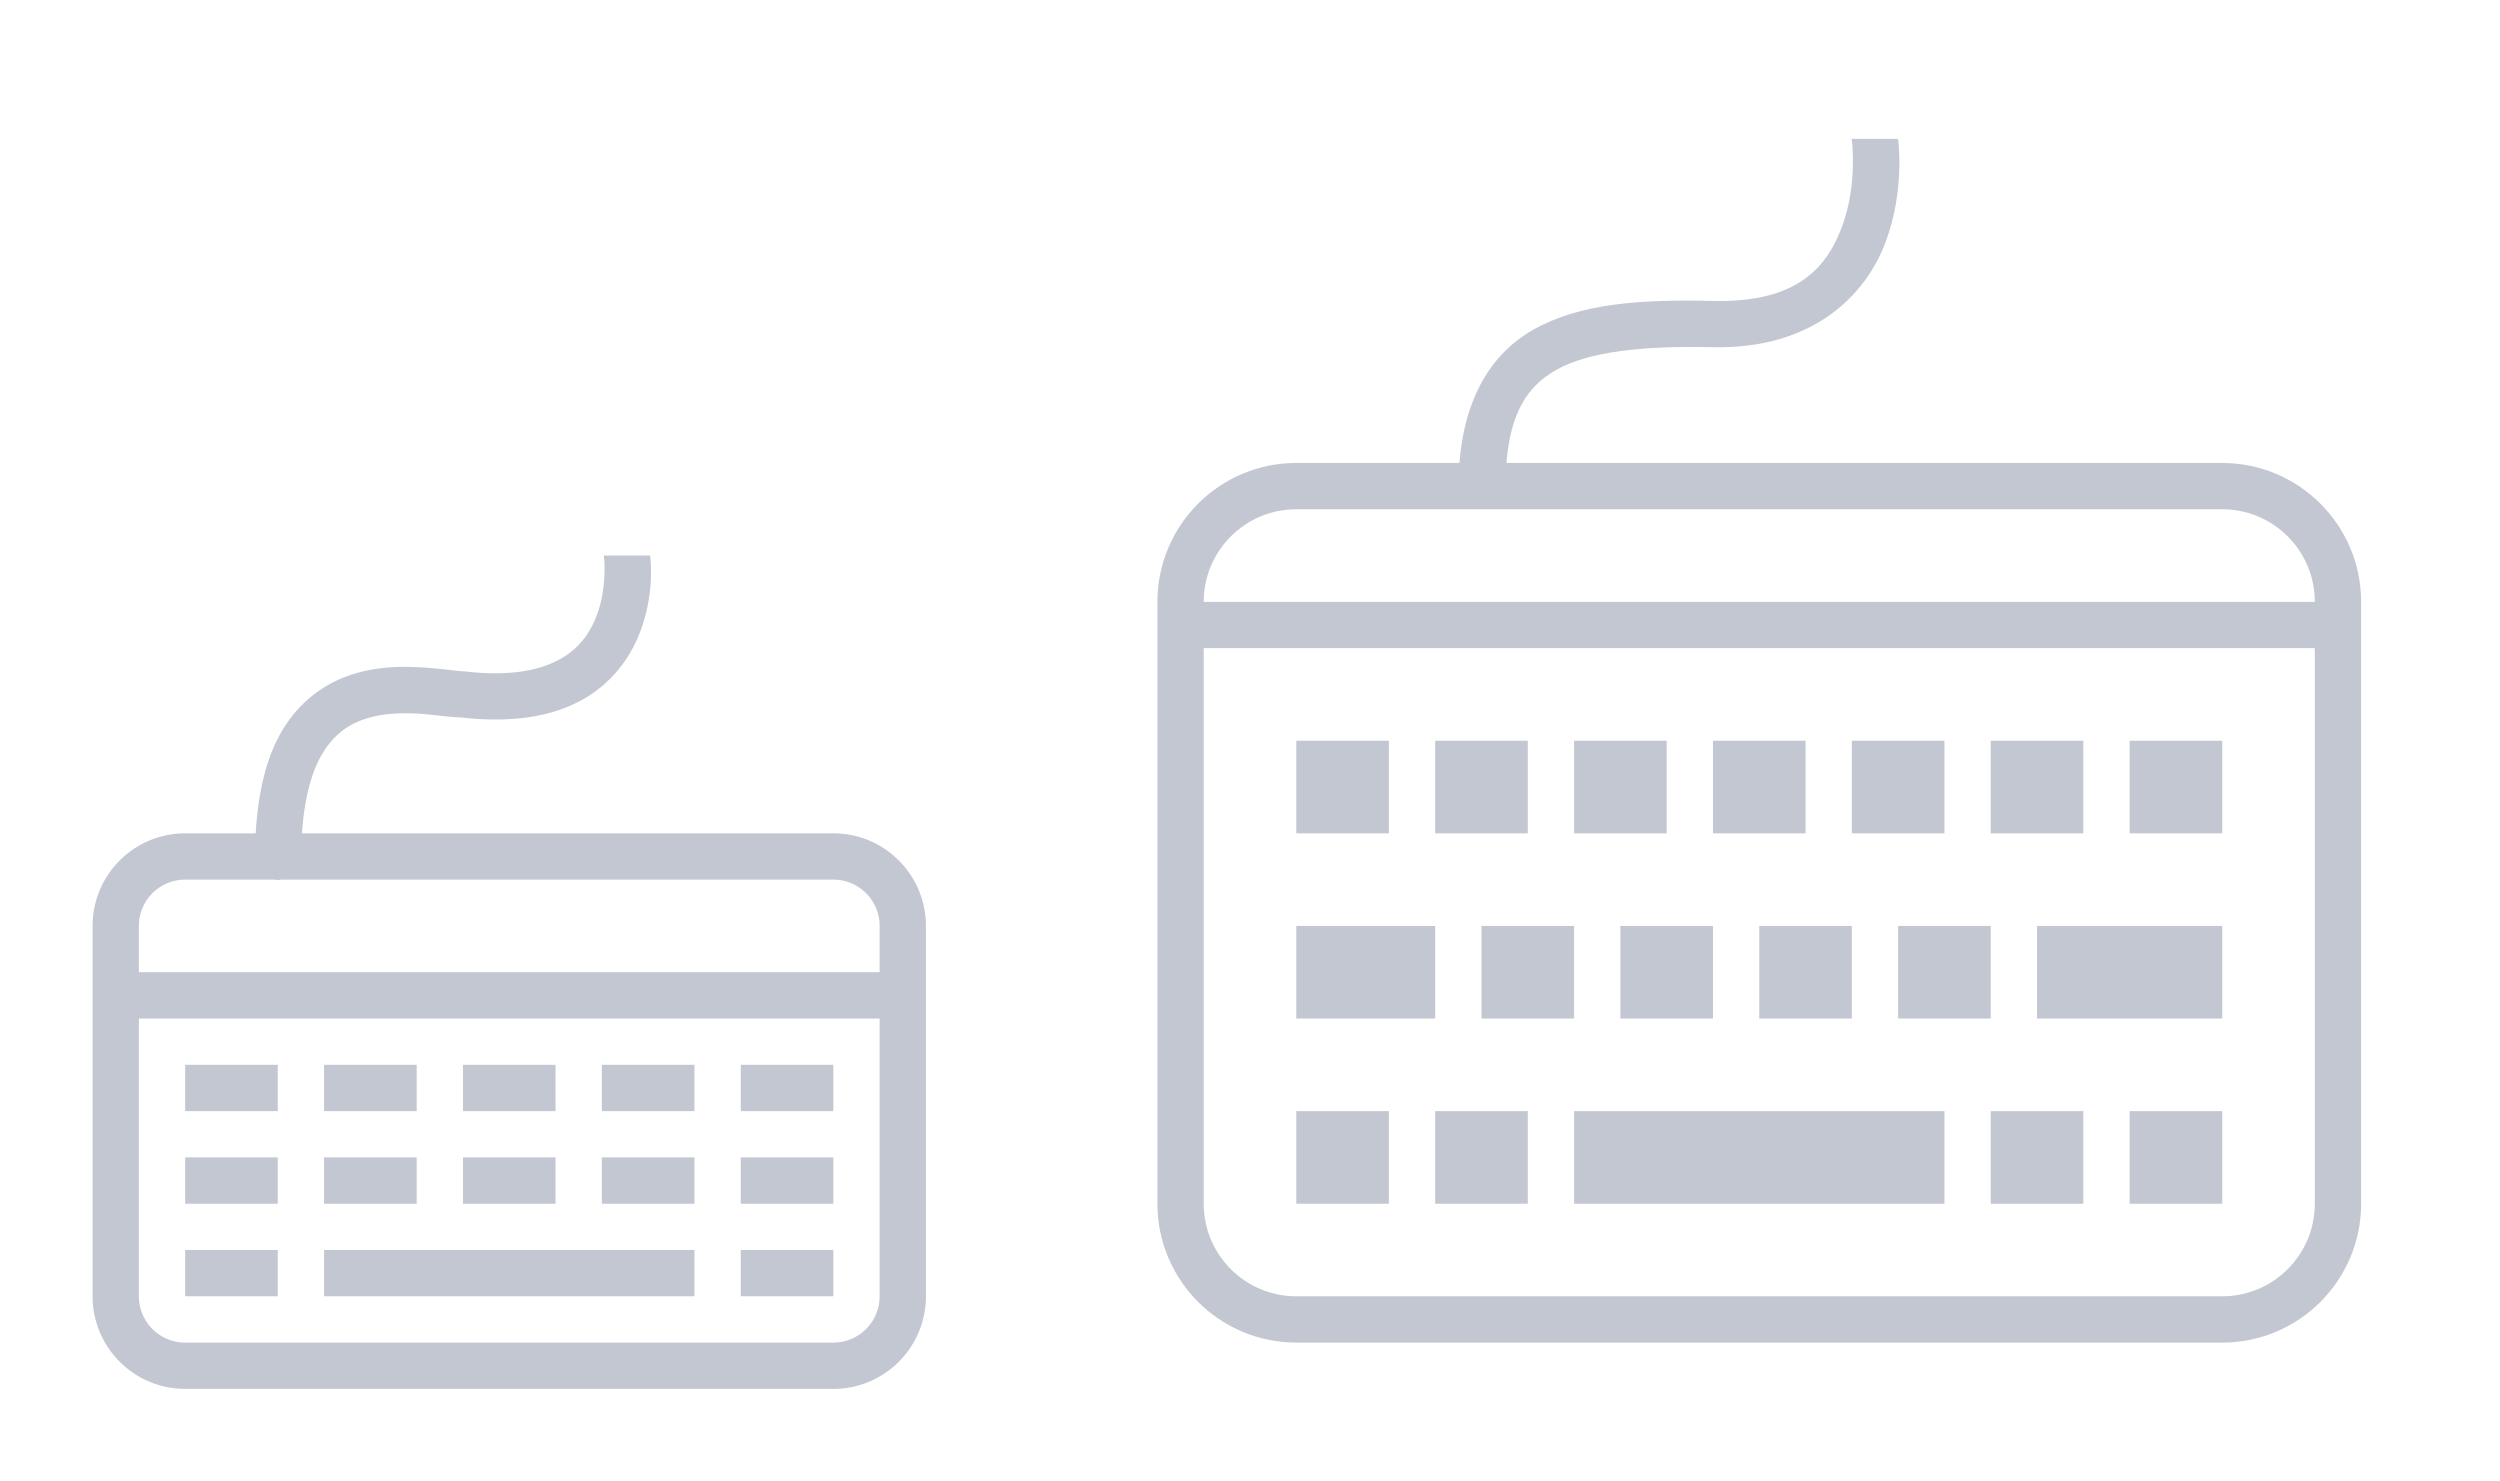 <?xml version="1.0" encoding="UTF-8" standalone="no"?>
<svg
   xmlns:dc="http://purl.org/dc/elements/1.1/"
   xmlns:cc="http://creativecommons.org/ns#"
   xmlns:rdf="http://www.w3.org/1999/02/22-rdf-syntax-ns#"
   xmlns:svg="http://www.w3.org/2000/svg"
   xmlns="http://www.w3.org/2000/svg"
   xmlns:sodipodi="http://sodipodi.sourceforge.net/DTD/sodipodi-0.dtd"
   xmlns:inkscape="http://www.inkscape.org/namespaces/inkscape"
   version="1.1"
   width="54"
   height="32"
   id="svg2"
   viewBox="0 0 54 32"
   sodipodi:docname="keyboard.svgz"
   inkscape:version="0.92.2 (5c3e80d, 2017-08-06)">
  <sodipodi:namedview
     pagecolor="#fdf6e3"
     bordercolor="#586e75"
     borderopacity="1"
     objecttolerance="10"
     gridtolerance="10"
     guidetolerance="10"
     inkscape:pageopacity="0"
     inkscape:pageshadow="2"
     inkscape:window-width="1920"
     inkscape:window-height="1017"
     id="namedview12"
     showgrid="false"
     inkscape:zoom="9.1400099"
     inkscape:cx="1.0471061"
     inkscape:cy="27.435333"
     inkscape:window-x="-8"
     inkscape:window-y="-8"
     inkscape:window-maximized="1"
     inkscape:current-layer="svg2" />
  <defs
     id="defs4">
    <style
       type="text/css"
       id="current-color-scheme">
      .ColorScheme-Text {
        color:#073642;
      }
      .ColorScheme-Background {
        color:#fdf6e3;
      }
      .ColorScheme-Highlight {
        color:#268bd2;
      }
      .ColorScheme-ViewText {
        color:#073642;
      }
      .ColorScheme-ViewBackground {
        color:#fdf6e3;
      }
      .ColorScheme-ViewHover {
        color:#eee8d5;
      }
      .ColorScheme-ViewFocus{
        color:#268bd2;
      }
      .ColorScheme-ButtonText {
        color:#073642;
      }
      .ColorScheme-ButtonBackground {
        color:#fdf6e3;
      }
      .ColorScheme-ButtonHover {
        color:#eee8d5;
      }
      .ColorScheme-ButtonFocus{
        color:#268bd2;
      }
      </style>
  </defs>
  <g
     style="clip-rule:evenodd;fill-rule:evenodd;stroke-linecap:square;stroke-linejoin:round;stroke-miterlimit:1.5"
     id="keyboard-layout"
     transform="translate(22,-3.2259082e-6)">
    <path
       inkscape:connector-curvature="0"
       id="path2-9"
       d="m 17.994,3 0.01,0.066 c 0,0 0.113,0.925 -0.205,1.797 C 17.481,5.735 16.867,6.542 15.012,6.5 13.466,6.465 12.138,6.542 11.113,7.125 10.196,7.647 9.632,8.613 9.523,10 H 6 c -1.656,0 -3,1.344 -3,3 v 13 c 0,1.656 1.344,3 3,3 h 20 c 1.656,0 3,-1.344 3,-3 V 13 c 0,-1.656 -1.344,-3 -3,-3 H 10.539 C 10.627,8.918 10.986,8.348 11.607,7.994 12.324,7.587 13.498,7.467 14.988,7.5 c 2.191,0.049 3.33,-1.144 3.75,-2.295 C 19.138,4.109 19.011,3.098 18.998,3 Z M 6,11 h 3.5 1 15.5 c 1.104,0 2,0.896 2,2 H 4 c 0,-1.104 0.896,-2 2,-2 z m -2,3 h 24 v 12 c 0,1.104 -0.896,2 -2,2 H 6 C 4.896,28 4,27.104 4,26 Z m 2,2 v 2 h 2 v -2 z m 3,0 v 2 h 2 v -2 z m 3,0 v 2 h 2 v -2 z m 3,0 v 2 h 2 v -2 z m 3,0 v 2 h 2 v -2 z m 3,0 v 2 h 2 v -2 z m 3,0 v 2 h 2 V 16 Z M 6,20 v 2 h 3 v -2 z m 4,0 v 2 h 2 v -2 z m 3,0 v 2 h 2 v -2 z m 3,0 v 2 h 2 v -2 z m 3,0 v 2 h 2 v -2 z m 3,0 v 2 h 4 V 20 Z M 6,24 v 2 h 2 v -2 z m 3,0 v 2 h 2 v -2 z m 3,0 v 2 h 8 v -2 z m 9,0 v 2 h 2 v -2 z m 3,0 v 2 h 2 v -2 z"
       style="fill:#C3C7D1;fill-opacity:1" />
    <rect
       y="0"
       x="0"
       height="32"
       width="32"
       id="rect835"
       style="fill:#fdf6e3;fill-opacity:0" />
  </g>
  <g
     style="clip-rule:evenodd;fill-rule:evenodd;stroke-linecap:round;stroke-linejoin:round;stroke-miterlimit:1.5"
     id="22-22-keyboard-layout"
     transform="translate(0,10)">
    <path
       inkscape:connector-curvature="0"
       id="path2-1"
       d="m 13.043,2 a 0.5,0.5 0 0 0 0.006,0.064 c 0,0 0.081,0.745 -0.229,1.393 -0.155,0.324 -0.389,0.616 -0.803,0.822 -0.414,0.207 -1.031,0.332 -1.961,0.225 A 0.5,0.5 0 0 0 10,4.5 C 9.91,4.5 9.518,4.439 9.072,4.414 8.626,4.389 8.085,4.401 7.541,4.59 6.997,4.778 6.455,5.162 6.082,5.803 5.765,6.347 5.576,7.072 5.523,8 H 4 C 2.896,8 2,8.896 2,10 v 8 c 0,1.104 0.896,2 2,2 h 14 c 1.104,0 2,-0.896 2,-2 V 10 C 20,8.896 19.104,8 18,8 H 6.523 C 6.575,7.22 6.736,6.67 6.947,6.307 7.202,5.869 7.511,5.659 7.869,5.535 8.227,5.411 8.638,5.393 9.016,5.414 9.373,5.434 9.661,5.49 9.947,5.496 11.015,5.619 11.84,5.486 12.465,5.174 13.09,4.861 13.491,4.372 13.723,3.889 14.161,2.972 14.054,2.096 14.041,2 Z M 4,9 H 5.92 A 0.5,0.5 0 0 0 6.082,9 H 18 c 0.552,0 1,0.448 1,1 v 1 H 3 V 10 C 3,9.448 3.448,9 4,9 Z m -1,3 h 16 v 6 c 0,0.552 -0.448,1 -1,1 H 4 C 3.448,19 3,18.552 3,18 Z m 1,1 v 1 h 2 v -1 z m 3,0 v 1 h 2 v -1 z m 3,0 v 1 h 2 v -1 z m 3,0 v 1 h 2 v -1 z m 3,0 v 1 h 2 V 13 Z M 4,15 v 1 h 2 v -1 z m 3,0 v 1 h 2 v -1 z m 3,0 v 1 h 2 v -1 z m 3,0 v 1 h 2 v -1 z m 3,0 v 1 h 2 V 15 Z M 4,17 v 1 h 2 v -1 z m 3,0 v 1 h 8 v -1 z m 9,0 v 1 h 2 v -1 z"
       style="fill:#C3C7D1" />
    <rect
       y="0"
       x="0"
       height="22"
       width="22"
       id="rect830"
       style="fill:#fdf6e3;fill-opacity:0" />
  </g>
</svg>
